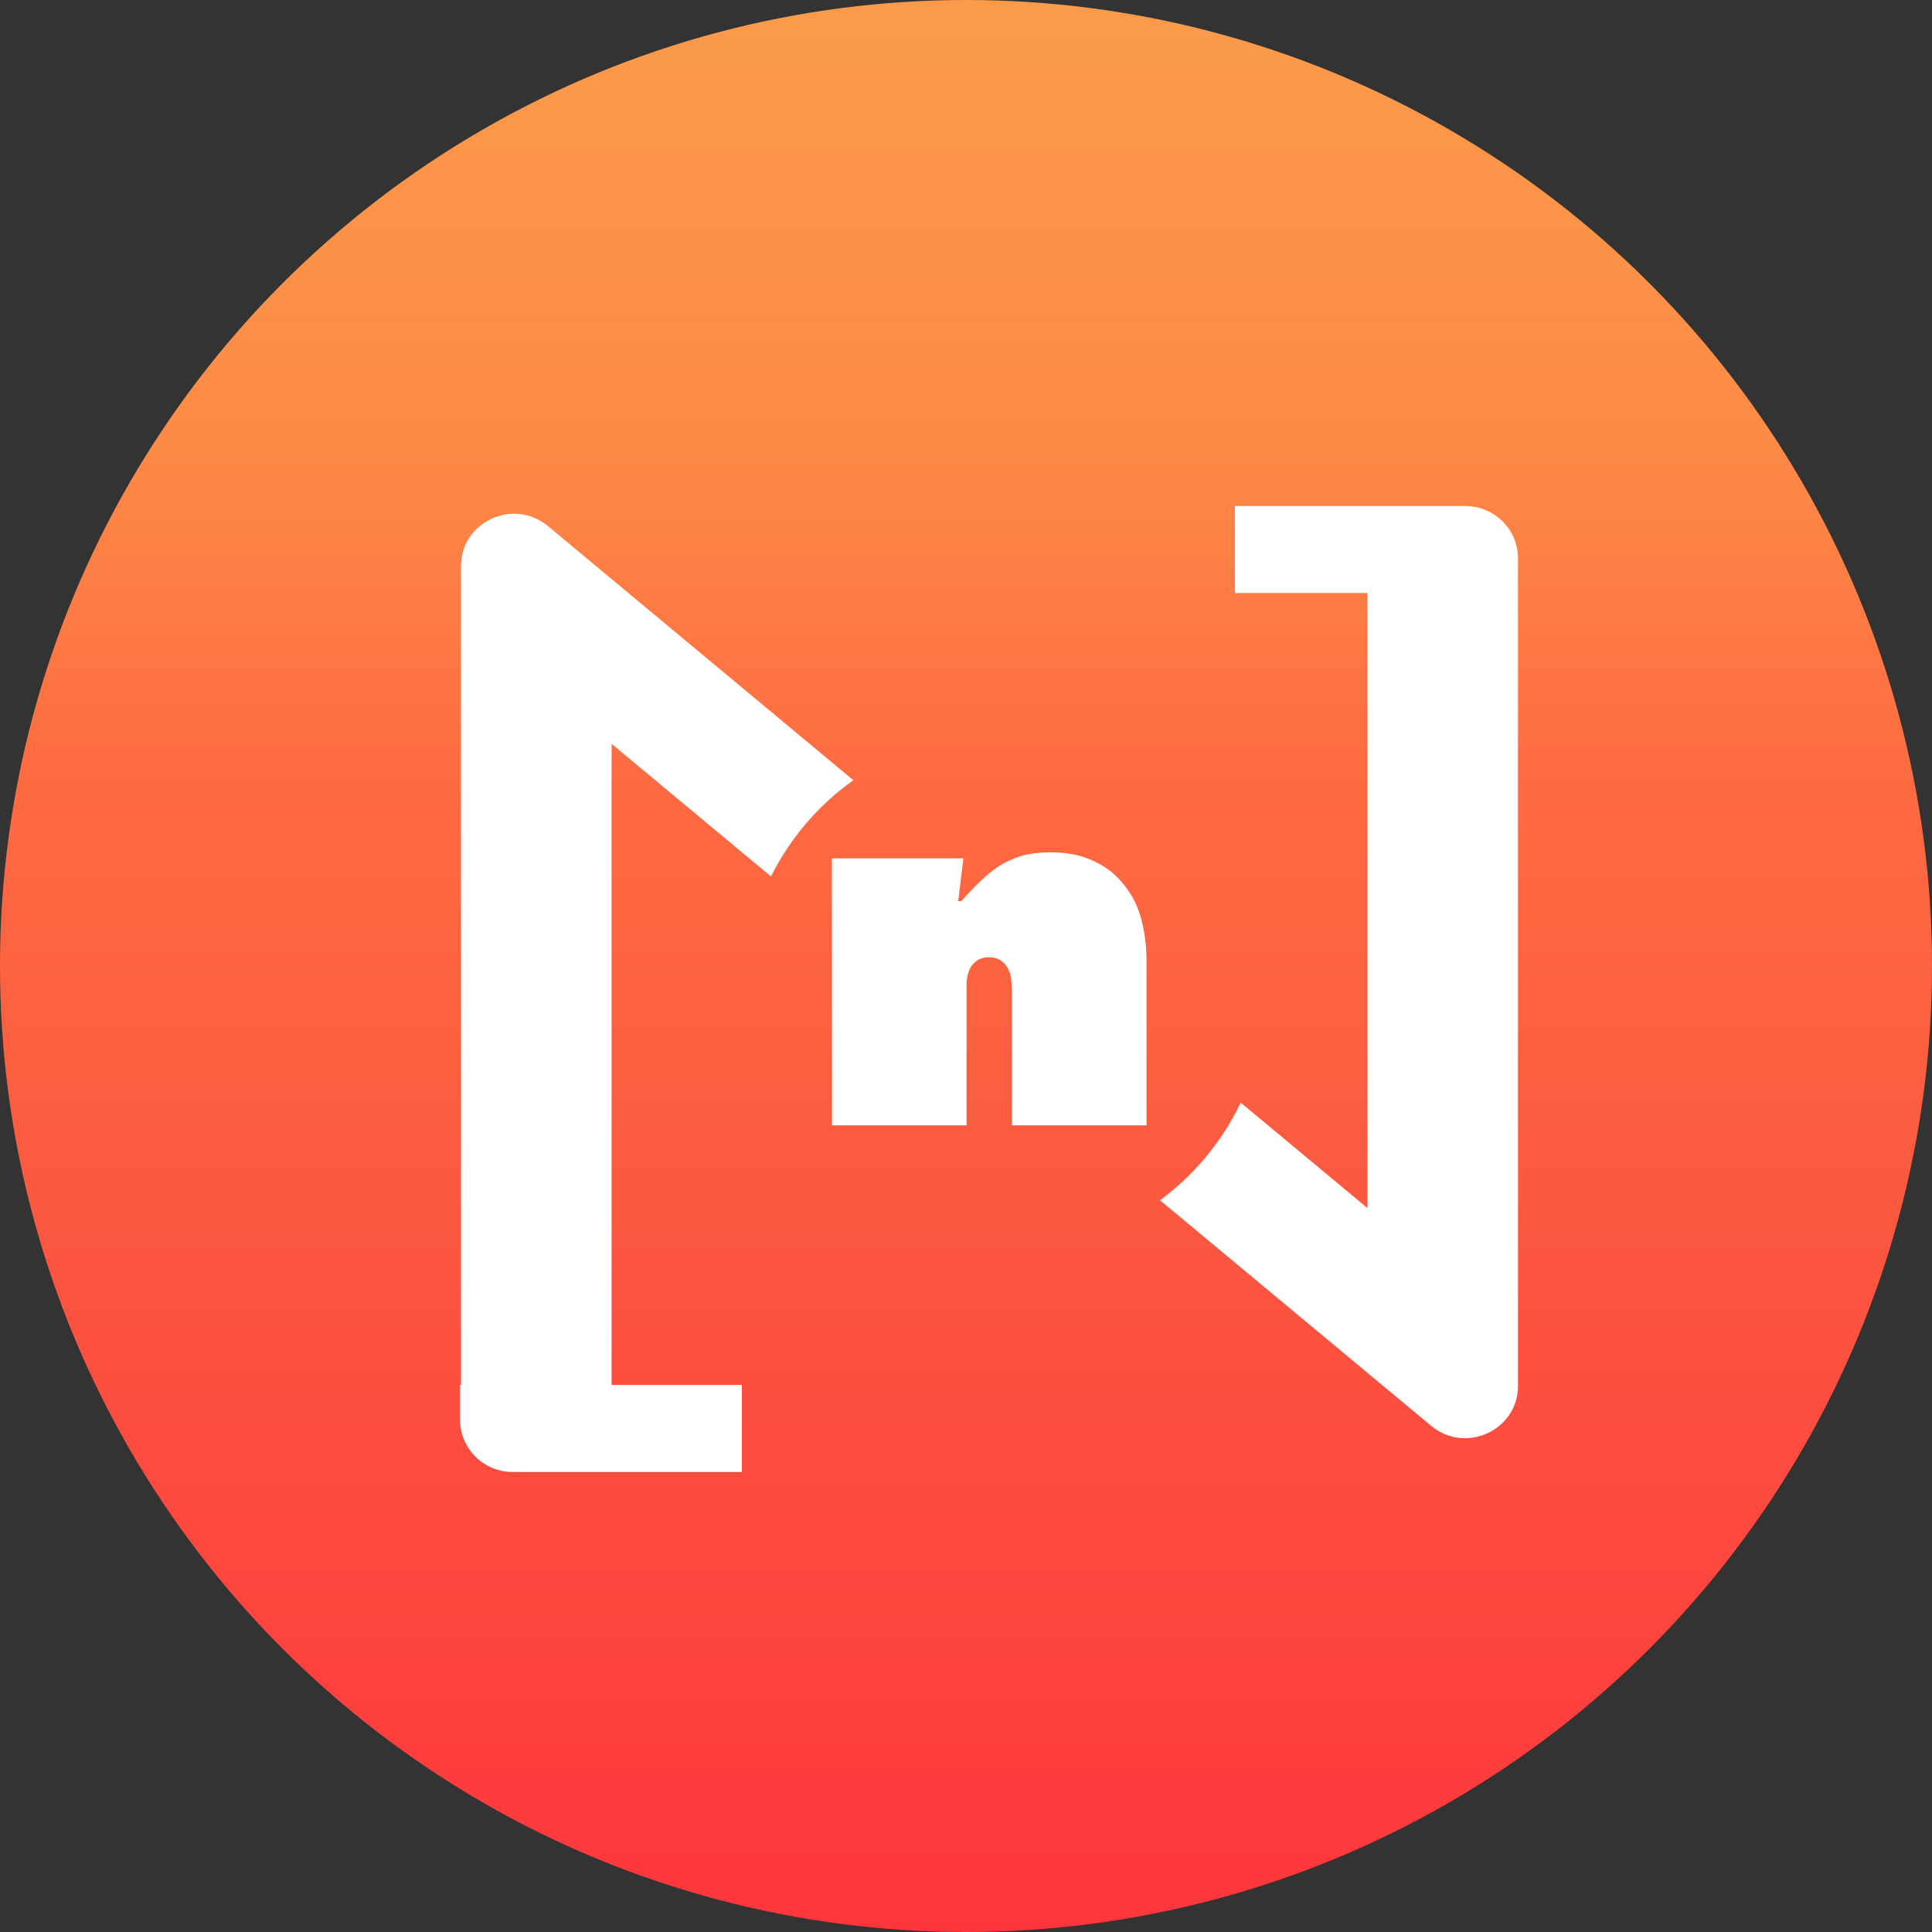 <svg width="32" height="32" viewBox="0 0 32 32" fill="none" xmlns="http://www.w3.org/2000/svg">
<rect x="0" y="0" width="32" height="32" fill="#333333" stroke="none"/>
<circle cx="16" cy="16" r="16" fill="url(#paint0_linear_4360_125626)"/>
<path d="M24.248 8.381H20.454V9.822H22.65V20.01L20.55 18.263C20.244 18.905 19.782 19.46 19.214 19.88L23.704 23.616C24.273 24.09 25.143 23.69 25.143 22.955V9.246C25.143 8.774 24.76 8.39 24.284 8.382C24.272 8.381 24.26 8.381 24.248 8.381ZM7.636 9.376C7.636 8.64 8.506 8.241 9.076 8.714L14.134 12.923C13.557 13.333 13.087 13.881 12.77 14.517L10.13 12.32V22.939H12.288V24.381H8.495C8.012 24.381 7.62 23.994 7.62 23.516V22.939H7.636V9.376ZM15.923 14.925H15.871L15.957 14.217H13.78V18.639H16.009V16.482V16.274C16.015 16.201 16.029 16.135 16.052 16.074C16.076 16.013 16.113 15.963 16.165 15.924C16.217 15.879 16.288 15.857 16.381 15.857C16.473 15.857 16.545 15.879 16.597 15.924C16.648 15.963 16.686 16.013 16.709 16.074C16.738 16.135 16.752 16.201 16.752 16.274C16.758 16.346 16.761 16.415 16.761 16.482V18.639H18.99V15.915C18.99 15.671 18.961 15.441 18.903 15.224C18.846 15.008 18.751 14.819 18.618 14.658C18.491 14.492 18.327 14.361 18.126 14.267C17.924 14.167 17.682 14.117 17.4 14.117C17.222 14.117 17.063 14.136 16.925 14.175C16.793 14.214 16.669 14.269 16.553 14.341C16.444 14.414 16.337 14.5 16.234 14.6C16.136 14.694 16.032 14.802 15.923 14.925Z" fill="white"/>
<defs>
<linearGradient id="paint0_linear_4360_125626" x1="16" y1="5.7742e-06" x2="16" y2="32" gradientUnits="userSpaceOnUse">
<stop stop-color="#FB9B4A"/>
<stop offset="0.224" stop-color="#FD8B47"/>
<stop offset="0.411" stop-color="#FE6A41"/>
<stop offset="0.589" stop-color="#FB5C40"/>
<stop offset="0.786" stop-color="#FD493F"/>
<stop offset="1" stop-color="#FD363C"/>
</linearGradient>
</defs>
</svg>
